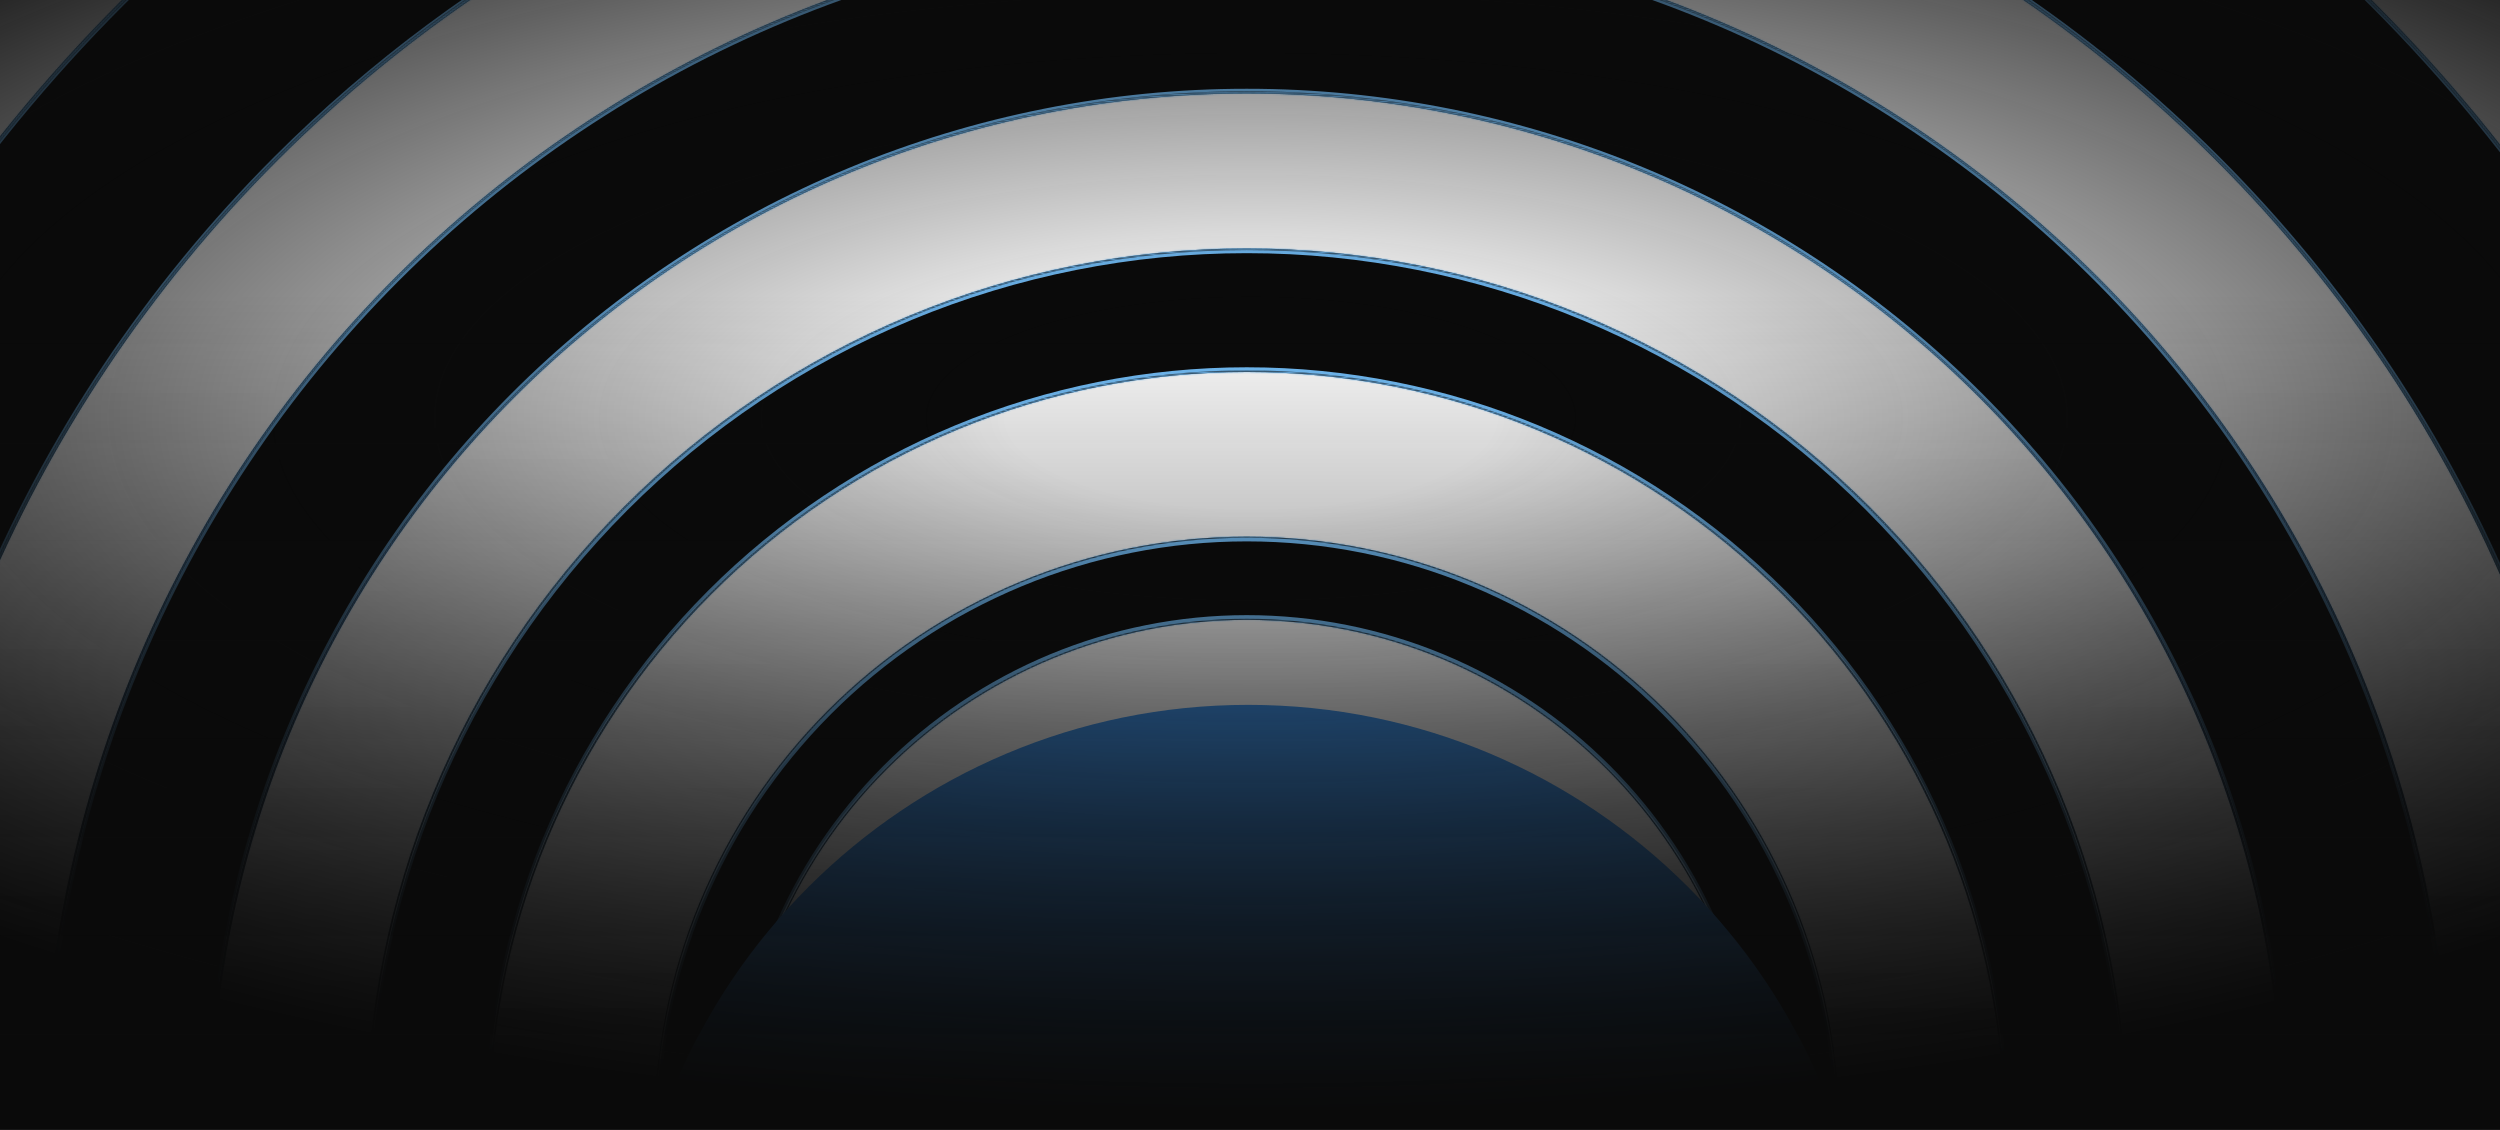<svg width="1440" height="651" viewBox="0 0 1440 651" fill="none" xmlns="http://www.w3.org/2000/svg">
<g clip-path="url(#clip0_1_579)">
<g clip-path="url(#clip1_1_579)">
<mask id="mask0_1_579" style="mask-type:luminance" maskUnits="userSpaceOnUse" x="-255" y="-77" width="1950" height="729">
<path d="M-254.038 -76.755H1694.04V651.396H-254.038V-76.755Z" fill="white"/>
</mask>
<g mask="url(#mask0_1_579)">
<path d="M-198.459 649.182C-198.281 529.243 -174.576 410.504 -128.687 299.691C-82.627 188.462 -15.111 87.394 70.006 2.255C155.115 -82.876 256.161 -150.409 367.371 -196.487C478.576 -242.56 597.768 -266.275 718.139 -266.275C838.51 -266.275 957.702 -242.56 1068.91 -196.487C1180.12 -150.409 1281.16 -82.876 1366.27 2.255C1451.39 87.393 1518.9 188.462 1564.96 299.691C1610.85 410.504 1634.56 529.243 1634.74 649.182H1508.94C1508.58 439.881 1425.29 239.251 1277.32 91.228C1203.89 17.78 1116.71 -40.484 1020.76 -80.238C876.264 -140.108 717.253 -155.773 563.847 -125.251C410.442 -94.73 269.536 -19.393 158.957 91.228C85.522 164.681 27.271 251.878 -12.468 347.841C-52.035 443.389 -72.486 545.766 -72.663 649.182H-198.459Z" fill="#0A0A0A" stroke="url(#paint0_linear_1_579)" stroke-width="2.717"/>
<path d="M25.683 650.038C25.859 559.433 43.766 469.739 78.393 386.012C113.179 301.896 164.184 225.449 228.498 161.033C292.778 96.652 369.116 45.571 453.149 10.708C537.149 -24.141 627.197 -42.079 718.139 -42.081C809.073 -42.081 899.117 -24.143 983.129 10.71C1067.16 45.572 1143.5 96.653 1207.78 161.033C1272.09 225.45 1323.1 301.897 1357.88 386.015C1392.51 469.74 1410.42 559.434 1410.59 650.038H1316.18C1316 571.851 1300.54 494.454 1270.66 422.203C1240.61 349.555 1196.56 283.533 1141.02 227.9C1085.5 172.296 1019.57 128.179 946.998 98.07C874.451 67.974 796.68 52.483 718.139 52.483C639.597 52.483 561.826 67.974 489.279 98.07C416.705 128.18 350.775 172.297 295.259 227.9C239.715 283.533 195.664 349.555 165.621 422.203C135.74 494.454 120.276 571.851 120.101 650.038H25.683Z" fill="#0A0A0A" stroke="url(#paint1_linear_1_579)" stroke-width="2.717"/>
<path d="M212.182 650.038C212.358 583.931 225.44 518.494 250.696 457.401C276.11 395.915 313.378 340.033 360.375 292.939C407.338 245.881 463.115 208.54 524.518 183.051C585.892 157.578 651.689 144.466 718.139 144.465C784.58 144.465 850.374 157.577 911.759 183.051C973.162 208.54 1028.94 245.881 1075.9 292.939C1122.9 340.033 1160.16 395.915 1185.58 457.401C1210.83 518.494 1223.92 583.931 1224.09 650.038H1155.78C1155.61 592.919 1144.29 536.382 1122.47 483.595C1100.49 430.411 1068.25 382.074 1027.6 341.34C986.981 300.633 938.733 268.333 885.619 246.286C832.531 224.252 775.616 212.91 718.137 212.91C660.658 212.91 603.744 224.252 550.656 246.286C497.542 268.333 449.294 300.634 408.672 341.34C368.021 382.074 335.786 430.412 313.803 483.595C291.981 536.382 280.666 592.919 280.49 650.038H212.182Z" fill="#0A0A0A" stroke="url(#paint2_linear_1_579)" stroke-width="2.717"/>
<path d="M378.152 650.038C378.329 605.726 387.118 561.872 404.031 520.929C421.105 479.583 446.148 442.001 477.732 410.324C509.284 378.679 546.765 353.567 588.031 336.422C629.269 319.293 673.484 310.475 718.138 310.475C762.792 310.475 807.006 319.293 848.244 336.422C889.512 353.566 926.993 378.679 958.546 410.324C990.129 442.002 1015.17 479.584 1032.25 520.929C1049.16 561.881 1057.95 605.731 1058.12 650.038H1013.05C1012.88 611.666 1005.25 573.694 990.606 538.229C975.795 502.365 954.073 469.767 926.678 442.289C899.308 414.841 866.796 393.057 831 378.185C795.228 363.327 756.874 355.678 718.139 355.678C679.404 355.678 641.05 363.327 605.278 378.185C569.482 393.056 536.969 414.839 509.6 442.289C482.204 469.767 460.481 502.365 445.669 538.229C431.022 573.694 423.399 611.667 423.224 650.038H378.152Z" fill="#0A0A0A" stroke="url(#paint3_linear_1_579)" stroke-width="2.717"/>
<path d="M501.348 650.038C501.521 621.912 507.123 594.085 517.845 568.083C528.729 541.687 544.697 517.689 564.841 497.455C584.955 477.253 608.856 461.216 635.175 450.264C661.467 439.326 689.662 433.695 718.138 433.693C746.614 433.695 774.807 439.326 801.099 450.264C827.418 461.216 851.319 477.253 871.433 497.455C891.577 517.689 907.545 541.687 918.429 568.083C929.153 594.084 934.756 621.912 934.929 650.038H907.104C906.931 625.583 902.048 601.39 892.723 578.782C883.237 555.776 869.319 534.86 851.762 517.224C834.231 499.614 813.398 485.635 790.456 476.089C767.537 466.556 742.96 461.647 718.138 461.645C693.316 461.647 668.739 466.555 645.82 476.089C622.878 485.635 602.044 499.614 584.512 517.224C566.954 534.86 553.037 555.776 543.55 578.782C534.226 601.39 529.345 625.583 529.172 650.038H501.348Z" fill="#0A0A0A" stroke="url(#paint4_linear_1_579)" stroke-width="2.717"/>
<path fill-rule="evenodd" clip-rule="evenodd" d="M-128.365 299.824C-174.191 410.485 -197.885 529.055 -198.109 648.829H-73.014C-72.791 545.486 -52.332 443.188 -12.792 347.708C26.964 251.702 85.239 164.465 158.706 90.978C232.168 17.498 319.385 -40.792 415.377 -80.564C511.362 -120.332 614.241 -140.801 718.138 -140.801C822.035 -140.801 924.914 -120.332 1020.9 -80.564C1116.89 -40.793 1204.11 17.497 1277.57 90.978C1425.52 238.98 1508.84 439.556 1509.29 648.829H1634.38C1634.16 529.055 1610.46 410.485 1564.64 299.824C1518.6 188.639 1451.11 87.61 1366.02 2.505C1280.94 -82.594 1179.94 -150.101 1068.77 -196.16C957.609 -242.217 838.463 -265.922 718.138 -265.922C597.813 -265.922 478.668 -242.217 367.506 -196.16C256.338 -150.102 155.331 -82.595 70.255 2.505C-14.83 87.61 -82.321 188.639 -128.365 299.824ZM1636.09 648.829C1635.87 528.83 1612.13 410.038 1566.22 299.17C1520.09 187.776 1452.48 86.558 1367.23 1.293C1282 -83.963 1180.8 -151.596 1069.42 -197.742C958.056 -243.883 838.687 -267.632 718.138 -267.632C597.589 -267.632 478.221 -243.883 366.851 -197.742C255.475 -151.597 154.279 -83.964 69.043 1.293C-16.199 86.558 -83.814 187.776 -129.943 299.17C-176.075 410.57 -199.819 529.965 -199.818 650.54H-71.305C-71.305 546.844 -50.887 444.164 -11.214 348.363C28.458 252.563 86.609 165.515 159.921 92.187C233.224 18.866 320.251 -39.297 416.034 -78.983C511.811 -118.665 614.468 -139.089 718.141 -139.089C821.813 -139.089 924.47 -118.665 1020.25 -78.983C1116.03 -39.297 1203.06 18.866 1276.36 92.187C1424.41 240.29 1507.58 441.128 1507.58 650.54H1636.1L1636.09 648.829Z" fill="#0A0A0A"/>
<mask id="mask1_1_579" style="mask-type:luminance" maskUnits="userSpaceOnUse" x="-200" y="-268" width="1837" height="919">
<path fill-rule="evenodd" clip-rule="evenodd" d="M-128.365 299.824C-174.191 410.485 -197.885 529.055 -198.109 648.829H-73.014C-72.791 545.486 -52.332 443.188 -12.792 347.708C26.964 251.702 85.239 164.465 158.706 90.978C232.168 17.498 319.385 -40.792 415.377 -80.564C511.362 -120.332 614.241 -140.801 718.138 -140.801C822.035 -140.801 924.914 -120.332 1020.9 -80.564C1116.89 -40.793 1204.11 17.497 1277.57 90.978C1425.52 238.98 1508.84 439.556 1509.29 648.829H1634.38C1634.16 529.055 1610.46 410.485 1564.64 299.824C1518.6 188.639 1451.11 87.61 1366.02 2.505C1280.94 -82.594 1179.94 -150.101 1068.77 -196.16C957.609 -242.217 838.463 -265.922 718.138 -265.922C597.813 -265.922 478.668 -242.217 367.506 -196.16C256.338 -150.102 155.331 -82.595 70.255 2.505C-14.83 87.61 -82.321 188.639 -128.365 299.824ZM1636.09 648.829C1635.87 528.83 1612.13 410.038 1566.22 299.17C1520.09 187.776 1452.48 86.558 1367.23 1.293C1282 -83.963 1180.8 -151.596 1069.42 -197.742C958.056 -243.883 838.687 -267.632 718.138 -267.632C597.589 -267.632 478.221 -243.883 366.851 -197.742C255.475 -151.597 154.279 -83.964 69.043 1.293C-16.199 86.558 -83.814 187.776 -129.943 299.17C-176.075 410.57 -199.819 529.965 -199.818 650.54H-71.305C-71.305 546.844 -50.887 444.164 -11.214 348.363C28.458 252.563 86.609 165.515 159.921 92.187C233.224 18.866 320.251 -39.297 416.034 -78.983C511.811 -118.665 614.468 -139.089 718.141 -139.089C821.813 -139.089 924.47 -118.665 1020.25 -78.983C1116.03 -39.297 1203.06 18.866 1276.36 92.187C1424.41 240.29 1507.58 441.128 1507.58 650.54H1636.1L1636.09 648.829Z" fill="white"/>
</mask>
<g mask="url(#mask1_1_579)">
<path d="M-198.107 648.829L-200.824 648.823L-200.829 651.546H-198.107V648.829ZM-73.017 648.829V651.546H-70.303L-70.297 648.834L-73.017 648.829ZM1509.29 648.829L1506.57 648.834L1506.58 651.546H1509.29V648.829ZM1634.38 648.829V651.546H1637.11L1637.1 648.823L1634.38 648.829ZM-199.819 650.541H-202.535V653.258H-199.819V650.541ZM-71.305 650.541V653.258H-68.588V650.541H-71.305ZM1507.58 650.541H1504.86V653.258H1507.58V650.541ZM1636.09 650.541V653.258H1638.81V650.541H1636.09ZM-195.39 648.834C-195.167 529.416 -171.544 411.198 -125.854 300.865L-130.875 298.787C-176.836 409.775 -200.6 528.695 -200.824 648.823L-195.39 648.834ZM-73.017 646.112H-198.107V651.546H-73.017V646.112ZM-15.303 346.668C-54.978 442.476 -75.507 545.126 -75.731 648.823L-70.297 648.834C-70.075 545.846 -49.686 443.898 -10.282 348.746L-15.303 346.668ZM156.785 89.057C83.066 162.796 24.59 250.332 -15.303 346.668L-10.282 348.746C29.339 253.07 87.414 166.133 160.63 92.899L156.785 89.057ZM414.336 -83.074C318.015 -43.166 230.499 15.324 156.785 89.057L160.63 92.899C233.839 19.67 320.756 -38.42 416.417 -78.053L414.336 -83.074ZM718.138 -143.516C613.884 -143.517 510.651 -122.978 414.336 -83.074L416.417 -78.053C512.072 -117.684 614.598 -138.082 718.138 -138.082V-143.516ZM1021.94 -83.074C925.625 -122.978 822.392 -143.517 718.138 -143.516V-138.082C821.677 -138.082 924.202 -117.686 1019.86 -78.053L1021.94 -83.074ZM1279.49 89.057C1205.78 15.325 1118.26 -43.166 1021.94 -83.074L1019.86 -78.053C1115.52 -38.42 1202.44 19.67 1275.65 92.899L1279.49 89.057ZM1451.58 346.668C1411.69 250.332 1353.21 162.797 1279.49 89.057L1275.65 92.899C1348.86 166.133 1406.94 253.07 1446.56 348.746L1451.58 346.668ZM1512.01 648.823C1511.78 545.126 1491.25 442.476 1451.58 346.668L1446.56 348.746C1485.96 443.898 1506.35 545.846 1506.57 648.834L1512.01 648.823ZM1634.38 646.112H1509.29V651.546H1634.38V646.112ZM1562.13 300.865C1607.82 411.198 1631.44 529.416 1631.67 648.834L1637.1 648.823C1636.87 528.695 1613.11 409.775 1567.15 298.787L1562.13 300.865ZM1364.1 4.423C1448.93 89.278 1516.22 190.008 1562.13 300.865L1567.15 298.787C1520.97 187.27 1453.28 85.941 1367.94 0.584L1364.1 4.423ZM1067.73 -193.647C1178.57 -147.725 1279.28 -80.418 1364.1 4.429L1367.94 0.584C1282.61 -84.766 1181.31 -152.473 1069.81 -198.668L1067.73 -193.647ZM718.138 -263.205C838.106 -263.204 956.898 -239.567 1067.73 -193.647L1069.81 -198.668C958.319 -244.861 838.82 -268.636 718.138 -268.636V-263.205ZM368.547 -193.65C479.378 -239.569 598.171 -263.204 718.138 -263.205V-268.636C597.458 -268.636 477.96 -244.862 366.466 -198.668L368.547 -193.65ZM72.176 4.423C157 -80.423 257.708 -147.727 368.547 -193.65L366.466 -198.671C254.968 -152.475 153.661 -84.769 68.331 0.582L72.176 4.423ZM-125.854 300.862C-79.948 190.005 -12.657 89.277 72.176 4.423L68.331 0.579C-17.006 85.939 -84.696 187.269 -130.875 298.787L-125.854 300.865V300.862ZM1563.71 300.208C1609.48 410.748 1633.15 529.188 1633.38 648.832L1638.81 648.821C1638.59 528.467 1614.78 409.325 1568.73 298.129L1563.71 300.208ZM1365.31 3.217C1450.3 88.228 1517.72 189.146 1563.71 300.21L1568.73 298.132C1522.47 186.408 1454.65 84.89 1369.15 -0.627L1365.31 3.217ZM1068.38 -195.231C1179.43 -149.222 1280.33 -81.789 1365.31 3.217L1369.15 -0.627C1283.67 -86.137 1182.17 -153.97 1070.47 -200.252L1068.38 -195.231ZM718.138 -264.916C838.329 -264.916 957.344 -241.238 1068.38 -195.231L1070.47 -200.252C958.766 -246.531 839.044 -270.35 718.138 -270.35V-264.916ZM367.892 -195.231C478.931 -241.237 597.946 -264.916 718.138 -264.916V-270.35C597.232 -270.35 477.511 -246.531 365.811 -200.252L367.892 -195.231ZM70.964 3.214C155.948 -81.791 256.845 -149.222 367.892 -195.231L365.811 -200.252C254.105 -153.969 152.61 -86.135 67.122 -0.625L70.964 3.214ZM-127.435 300.21C-81.442 189.147 -14.026 88.226 70.964 3.214L67.122 -0.627C-18.373 84.89 -86.189 186.408 -132.454 298.132L-127.435 300.21ZM-197.099 648.834C-196.877 529.191 -173.21 410.751 -127.435 300.21L-132.454 298.132C-178.502 409.328 -202.311 528.47 -202.535 648.823L-197.102 648.834H-197.099ZM-197.102 650.541V648.834L-202.535 648.823V650.541H-197.102ZM-13.724 347.323C-53.534 443.457 -74.023 546.49 -74.022 650.541H-68.588C-68.588 547.2 -48.238 444.873 -8.703 349.401L-13.724 347.323ZM157.994 90.269C84.434 163.849 26.084 251.196 -13.724 347.323L-8.703 349.401C30.832 253.932 88.782 167.184 161.839 94.108L157.994 90.269ZM414.991 -81.496C318.878 -41.674 231.55 16.69 157.994 90.264L161.839 94.106C234.89 21.038 321.618 -36.925 417.072 -76.472L414.991 -81.496ZM718.138 -141.807C614.109 -141.807 511.098 -121.314 414.991 -81.496L417.072 -76.472C512.52 -116.017 614.823 -136.371 718.138 -136.371V-141.804V-141.807ZM1021.29 -81.493C925.178 -121.311 822.167 -141.805 718.138 -141.804V-136.371C821.451 -136.371 923.754 -116.02 1019.2 -76.472L1021.29 -81.493ZM1278.28 90.266C1204.72 16.693 1117.4 -41.672 1021.29 -81.493L1019.2 -76.472C1114.66 -36.924 1201.39 21.04 1274.44 94.108L1278.28 90.266ZM1450 347.323C1410.19 251.195 1351.84 163.845 1278.28 90.266L1274.44 94.108C1347.49 167.184 1405.44 253.932 1444.98 349.401L1450 347.323ZM1510.3 650.541C1510.3 546.488 1489.81 443.455 1450 347.323L1444.98 349.401C1484.52 444.877 1504.86 547.203 1504.86 650.541H1510.3ZM1633.38 648.834V650.541H1638.81V648.823L1633.38 648.834ZM-71.305 647.824H-199.819V653.258H-71.305V647.824ZM1636.09 647.824H1507.58V653.258H1636.09V647.824Z" fill="url(#paint5_linear_1_579)"/>
</g>
<path fill-rule="evenodd" clip-rule="evenodd" d="M78.333 385.991C43.694 469.743 25.785 559.467 25.618 650.1H120.167C120.334 571.9 135.797 494.488 165.684 422.224C195.724 349.585 239.77 283.57 295.309 227.944C350.817 172.346 416.738 128.234 489.304 98.126C561.843 68.034 639.605 52.544 718.139 52.544C796.665 52.544 874.425 68.033 946.974 98.129C1019.54 128.235 1085.46 172.347 1140.97 227.944C1196.51 283.571 1240.56 349.586 1270.6 422.224C1300.48 494.488 1315.94 571.9 1316.11 650.1H1410.66C1410.49 559.467 1392.58 469.743 1357.94 385.991C1323.16 301.865 1272.15 225.411 1207.83 160.989C1143.54 96.603 1067.2 45.516 983.156 10.65C899.147 -24.2 809.09 -42.139 718.139 -42.14C627.188 -42.139 537.131 -24.2 453.122 10.65C369.082 45.517 292.738 96.603 228.452 160.989C164.131 225.411 113.122 301.865 78.333 385.991ZM1411.95 650.1C1411.79 559.297 1393.84 469.404 1359.14 385.493C1324.28 301.212 1273.18 224.616 1208.74 160.074C1144.33 95.566 1067.85 44.384 983.65 9.452C899.485 -25.463 809.259 -43.436 718.139 -43.436C627.018 -43.436 536.793 -25.463 452.627 9.452C368.431 44.384 291.944 95.566 227.539 160.074C163.098 224.615 111.993 301.212 77.138 385.493C42.435 469.404 24.493 559.297 24.325 650.1V651.396H121.457C121.457 572.924 136.892 495.219 166.877 422.721C196.852 350.239 240.803 284.366 296.222 228.859C351.611 173.383 417.389 129.366 489.798 99.325C562.181 69.297 639.775 53.84 718.139 53.84C796.496 53.84 874.085 69.294 946.479 99.325C1018.89 129.366 1084.67 173.383 1140.06 228.859C1195.48 284.366 1239.43 350.239 1269.4 422.721C1299.39 495.231 1314.82 572.93 1314.82 651.396H1411.95V650.1Z" fill="#0A0A0A"/>
<mask id="mask2_1_579" style="mask-type:luminance" maskUnits="userSpaceOnUse" x="24" y="-44" width="1388" height="696">
<path fill-rule="evenodd" clip-rule="evenodd" d="M78.333 385.991C43.694 469.743 25.785 559.467 25.618 650.1H120.167C120.334 571.9 135.797 494.488 165.684 422.224C195.724 349.585 239.77 283.57 295.309 227.944C350.817 172.346 416.738 128.234 489.304 98.126C561.843 68.034 639.605 52.544 718.139 52.544C796.665 52.544 874.425 68.033 946.974 98.129C1019.54 128.235 1085.46 172.347 1140.97 227.944C1196.51 283.571 1240.56 349.586 1270.6 422.224C1300.48 494.488 1315.94 571.9 1316.11 650.1H1410.66C1410.49 559.467 1392.58 469.743 1357.94 385.991C1323.16 301.865 1272.15 225.411 1207.83 160.989C1143.54 96.603 1067.2 45.516 983.156 10.65C899.147 -24.2 809.09 -42.139 718.139 -42.14C627.188 -42.139 537.131 -24.2 453.122 10.65C369.082 45.517 292.738 96.603 228.452 160.989C164.131 225.411 113.122 301.865 78.333 385.991ZM1411.95 650.1C1411.79 559.297 1393.84 469.404 1359.14 385.493C1324.28 301.212 1273.18 224.616 1208.74 160.074C1144.33 95.566 1067.85 44.384 983.65 9.452C899.485 -25.463 809.259 -43.436 718.139 -43.436C627.018 -43.436 536.793 -25.463 452.627 9.452C368.431 44.384 291.944 95.566 227.539 160.074C163.098 224.615 111.993 301.212 77.138 385.493C42.435 469.404 24.493 559.297 24.325 650.1V651.396H121.457C121.457 572.924 136.892 495.219 166.877 422.721C196.852 350.239 240.803 284.366 296.222 228.859C351.611 173.383 417.389 129.366 489.798 99.325C562.181 69.297 639.775 53.84 718.139 53.84C796.496 53.84 874.085 69.294 946.479 99.325C1018.89 129.366 1084.67 173.383 1140.06 228.859C1195.48 284.366 1239.43 350.239 1269.4 422.721C1299.39 495.231 1314.82 572.93 1314.82 651.396H1411.95V650.1Z" fill="white"/>
</mask>
<g mask="url(#mask2_1_579)">
<path d="M25.618 650.1L22.901 650.095L22.896 652.817H25.618V650.1ZM120.167 650.1V652.817H122.878L122.884 650.106L120.167 650.1ZM1316.11 650.1L1313.39 650.106L1313.4 652.817H1316.11V650.1ZM1410.66 650.1V652.817H1413.38L1413.38 650.095L1410.66 650.1ZM24.325 651.399H21.608V654.116H24.325V651.399ZM121.457 651.399V654.116H124.174V651.399H121.457ZM1314.82 651.396H1312.1V654.113H1314.82V651.396ZM1411.95 651.396V654.113H1414.67V651.396H1411.95ZM28.335 650.106C28.502 559.827 46.34 470.454 80.844 387.028L75.823 384.953C41.048 469.033 23.07 559.107 22.901 650.095L28.335 650.106ZM120.167 647.383H25.618V652.817H120.167V647.383ZM163.174 421.186C133.15 493.777 117.617 571.54 117.45 650.095L122.884 650.106C123.051 572.26 138.444 495.199 168.195 423.262L163.174 421.186ZM293.385 226.023C237.593 281.901 193.348 348.217 163.174 421.186L168.195 423.262C198.098 350.953 241.944 285.237 297.229 229.862L293.385 226.023ZM488.263 95.619C415.367 125.862 349.146 170.174 293.385 226.023L297.229 229.862C352.487 174.519 418.108 130.607 490.344 100.637L488.263 95.619ZM718.139 49.827C639.248 49.828 561.132 65.389 488.263 95.619L490.344 100.637C562.554 70.681 639.962 55.261 718.139 55.261V49.827ZM948.014 95.619C875.145 65.389 797.03 49.828 718.139 49.827V55.261C796.309 55.261 873.713 70.68 945.933 100.637L948.014 95.619ZM1142.89 226.023C1087.13 170.174 1020.91 125.862 948.014 95.619L945.933 100.637C1018.17 130.607 1083.79 174.518 1139.05 229.862L1142.89 226.023ZM1273.11 421.186C1242.93 348.217 1198.68 281.902 1142.89 226.023L1139.05 229.862C1194.33 285.237 1238.18 350.954 1268.08 423.265L1273.11 421.186ZM1318.83 650.095C1318.66 571.541 1303.13 493.778 1273.11 421.186L1268.08 423.265C1297.83 495.2 1313.23 572.261 1313.39 650.106L1318.83 650.095ZM1410.66 647.383H1316.11V652.817H1410.66V647.383ZM1355.43 387.028C1389.94 470.454 1407.78 559.827 1407.94 650.106L1413.38 650.095C1413.21 559.107 1395.23 469.033 1360.46 384.953L1355.43 387.028ZM1205.9 162.91C1269.97 227.079 1320.78 303.233 1355.43 387.028L1360.46 384.953C1325.53 300.499 1274.32 223.746 1209.75 159.071L1205.9 162.91ZM982.115 13.158C1065.83 47.888 1141.87 98.775 1205.9 162.91L1209.75 159.071C1145.21 94.431 1068.57 43.144 984.197 8.14L982.115 13.158ZM718.139 -39.426C808.726 -39.426 898.424 -21.554 982.115 13.161L984.197 8.14C899.858 -26.848 809.447 -44.856 718.139 -44.857V-39.426ZM454.162 13.161C537.841 -21.553 627.545 -39.425 718.139 -39.426V-44.857C626.831 -44.856 536.42 -26.845 452.081 8.143L454.162 13.161ZM230.375 162.91C294.408 98.775 370.453 47.888 454.162 13.158L452.081 8.143C367.712 43.145 291.068 94.429 226.531 159.068L230.375 162.91ZM80.844 387.028C115.497 303.233 166.307 227.079 230.375 162.91L226.531 159.068C161.957 223.742 110.748 300.498 75.823 384.953L80.844 387.028ZM1356.63 386.534C1391.2 470.116 1409.07 559.657 1409.24 650.106L1414.67 650.095C1414.5 558.937 1396.49 468.693 1361.65 384.456L1356.63 386.534ZM1206.82 161.994C1271.01 226.284 1321.91 302.581 1356.63 386.534L1361.65 384.456C1326.66 299.844 1275.36 222.949 1210.66 158.155L1206.82 161.994ZM982.61 11.963C1066.48 46.758 1142.66 97.74 1206.82 161.994L1210.66 158.155C1146 93.395 1069.22 42.015 984.691 6.947L982.61 11.963ZM718.139 -40.719C808.894 -40.719 898.761 -22.82 982.61 11.963L984.691 6.947C900.196 -28.107 809.617 -46.154 718.139 -46.156V-40.719ZM453.668 11.966C537.503 -22.813 627.375 -40.718 718.139 -40.719V-46.156C626.669 -46.156 536.093 -28.113 451.587 6.945L453.668 11.966ZM229.46 161.997C293.614 97.743 369.801 46.761 453.668 11.966L451.587 6.945C367.06 42.013 290.273 93.396 225.615 158.155L229.46 161.997ZM79.648 386.534C114.366 302.581 165.271 226.287 229.46 161.997L225.615 158.155C160.923 222.949 109.618 299.847 74.627 384.458L79.648 386.534ZM27.042 650.106C27.209 559.657 45.08 470.116 79.648 386.534L74.627 384.458C39.789 468.697 21.778 558.937 21.608 650.095L27.042 650.106ZM27.042 651.396V650.106L21.608 650.095V651.396H27.042ZM164.366 421.681C134.243 494.52 118.74 572.573 118.74 651.396H124.174C124.173 573.287 139.536 495.94 169.387 423.759L164.366 421.681ZM294.301 226.939C238.63 282.697 194.479 348.869 164.366 421.681L169.387 423.759C199.227 351.606 242.978 286.035 298.145 230.78L294.301 226.939ZM488.758 96.817C416.019 126.994 349.941 171.21 294.301 226.939L298.145 230.78C353.282 175.557 418.762 131.739 490.842 101.835L488.758 96.817ZM718.139 51.125C639.418 51.126 561.47 66.653 488.758 96.817L490.842 101.835C562.893 71.944 640.133 56.558 718.139 56.557V51.125ZM947.52 96.814C874.807 66.65 796.86 51.126 718.139 51.125V56.557C796.138 56.557 873.376 71.943 945.439 101.838L947.52 96.814ZM1141.98 226.941C1086.34 171.214 1020.26 126.992 947.52 96.814L945.439 101.838C1017.52 131.742 1083 175.556 1138.13 230.78L1141.98 226.941ZM1271.91 421.684C1241.8 348.872 1197.65 282.701 1141.98 226.941L1138.13 230.78C1193.3 286.034 1237.05 351.607 1266.89 423.759L1271.91 421.684ZM1317.54 651.396C1317.54 572.568 1302.03 494.51 1271.91 421.684L1266.89 423.759C1296.74 495.94 1312.1 573.287 1312.1 651.396H1317.54ZM1409.24 650.106V651.396H1414.67V650.095L1409.24 650.106ZM121.457 648.679H24.325V654.113H121.457V648.679ZM1411.95 648.679H1314.82V654.113H1411.95V648.679Z" fill="url(#paint6_linear_1_579)"/>
</g>
<path fill-rule="evenodd" clip-rule="evenodd" d="M250.313 457.243C224.987 518.515 211.893 584.149 211.77 650.448H280.903C281.025 593.244 292.33 536.616 314.184 483.75C336.148 430.617 368.353 382.325 408.965 341.628C449.55 300.96 497.752 268.692 550.816 246.667C603.854 224.652 660.714 213.32 718.139 213.318C775.564 213.32 832.424 224.653 885.461 246.667C938.525 268.692 986.726 300.96 1027.31 341.628C1067.92 382.324 1100.13 430.616 1122.09 483.75C1143.94 536.616 1155.25 593.244 1155.37 650.448H1224.51C1224.38 584.149 1211.29 518.514 1185.96 457.243C1160.53 395.709 1123.23 339.782 1076.2 292.651C1029.19 245.554 973.371 208.182 911.917 182.673C850.493 157.179 784.643 144.056 718.139 144.054C651.641 144.054 585.795 157.177 524.358 182.673C462.905 208.182 407.082 245.554 360.081 292.651C313.048 339.783 275.75 395.709 250.313 457.243ZM1225.45 650.448C1225.33 584.025 1212.21 518.267 1186.84 456.882C1161.35 395.232 1123.99 339.2 1076.86 291.98C1029.78 244.794 973.847 207.353 912.278 181.796C850.74 156.255 784.767 143.107 718.139 143.106C651.51 143.107 585.536 156.255 523.997 181.796C462.428 207.352 406.501 244.794 359.413 291.98C312.291 339.199 274.923 395.232 249.441 456.882C224.066 518.268 210.947 584.025 210.824 650.448V651.396H281.849C281.847 593.998 293.131 537.159 315.058 484.114C336.974 431.095 369.109 382.908 409.634 342.299C450.13 301.718 498.228 269.519 551.178 247.541C604.101 225.575 660.838 214.267 718.139 214.267C775.44 214.267 832.177 225.575 885.1 247.541C938.049 269.519 986.146 301.719 1026.64 342.299C1067.17 382.907 1099.3 431.095 1121.22 484.114C1143.15 537.16 1154.43 593.998 1154.43 651.396H1225.45L1225.45 650.448Z" fill="#0A0A0A"/>
<mask id="mask3_1_579" style="mask-type:luminance" maskUnits="userSpaceOnUse" x="210" y="143" width="1016" height="509">
<path fill-rule="evenodd" clip-rule="evenodd" d="M250.313 457.243C224.987 518.515 211.893 584.149 211.77 650.448H280.903C281.025 593.244 292.33 536.616 314.184 483.75C336.148 430.617 368.353 382.325 408.965 341.628C449.55 300.96 497.752 268.692 550.816 246.667C603.854 224.652 660.714 213.32 718.139 213.318C775.564 213.32 832.424 224.653 885.461 246.667C938.525 268.692 986.726 300.96 1027.31 341.628C1067.92 382.324 1100.13 430.616 1122.09 483.75C1143.94 536.616 1155.25 593.244 1155.37 650.448H1224.51C1224.38 584.149 1211.29 518.514 1185.96 457.243C1160.53 395.709 1123.23 339.782 1076.2 292.651C1029.19 245.554 973.371 208.182 911.917 182.673C850.493 157.179 784.643 144.056 718.139 144.054C651.641 144.054 585.795 157.177 524.358 182.673C462.905 208.182 407.082 245.554 360.081 292.651C313.048 339.783 275.75 395.709 250.313 457.243ZM1225.45 650.448C1225.33 584.025 1212.21 518.267 1186.84 456.882C1161.35 395.232 1123.99 339.2 1076.86 291.98C1029.78 244.794 973.847 207.353 912.278 181.796C850.74 156.255 784.767 143.107 718.139 143.106C651.51 143.107 585.536 156.255 523.997 181.796C462.428 207.352 406.501 244.794 359.413 291.98C312.291 339.199 274.923 395.232 249.441 456.882C224.066 518.268 210.947 584.025 210.824 650.448V651.396H281.849C281.847 593.998 293.131 537.159 315.058 484.114C336.974 431.095 369.109 382.908 409.634 342.299C450.13 301.718 498.228 269.519 551.178 247.541C604.101 225.575 660.838 214.267 718.139 214.267C775.44 214.267 832.177 225.575 885.1 247.541C938.049 269.519 986.146 301.719 1026.64 342.299C1067.17 382.907 1099.3 431.095 1121.22 484.114C1143.15 537.16 1154.43 593.998 1154.43 651.396H1225.45L1225.45 650.448Z" fill="white"/>
</mask>
<g mask="url(#mask3_1_579)">
<path d="M211.77 650.448L209.053 650.443L209.047 653.165H211.77V650.448ZM280.903 650.448V653.165H283.615L283.62 650.454L280.903 650.448ZM1155.37 650.448L1152.66 650.454L1152.66 653.165H1155.37V650.448ZM1224.51 650.448V653.165H1227.23L1227.22 650.443L1224.51 650.448ZM210.824 651.394H208.107V654.111H210.824V651.394ZM281.849 651.394V654.111H284.566V651.394H281.849ZM1154.43 651.396H1151.71V654.113H1154.43V651.396ZM1225.45 651.396V654.113H1228.17V651.396H1225.45ZM214.487 650.454C214.608 584.508 227.632 519.224 252.826 458.281L247.802 456.206C222.34 517.804 209.177 583.789 209.053 650.443L214.487 650.454ZM280.903 647.731H211.77V653.165H280.903V647.731ZM311.673 482.712C289.685 535.905 278.309 592.884 278.186 650.443L283.62 650.454C283.741 593.604 294.976 537.326 316.694 484.788L311.673 482.712ZM407.042 339.71C366.178 380.659 333.773 429.25 311.673 482.712L316.694 484.788C338.521 431.984 370.528 383.992 410.889 343.549L407.042 339.71ZM549.773 244.156C496.379 266.319 447.878 298.789 407.042 339.71L410.889 343.549C451.22 303.133 499.123 271.063 551.857 249.174L549.773 244.156ZM718.139 210.601C660.356 210.603 603.142 222.006 549.773 244.156L551.857 249.174C604.565 227.298 661.071 216.037 718.139 216.035V210.601ZM886.502 244.156C833.134 222.006 775.921 210.603 718.139 210.601V216.035C775.198 216.035 831.7 227.297 884.421 249.174L886.502 244.156ZM1029.23 339.71C988.397 298.789 939.896 266.319 886.502 244.156L884.421 249.174C937.154 271.065 985.056 303.134 1025.39 343.549L1029.23 339.71ZM1124.6 482.712C1102.5 429.249 1070.1 380.657 1029.23 339.71L1025.39 343.549C1065.75 383.992 1097.75 431.984 1119.58 484.788L1124.6 482.712ZM1158.09 650.443C1157.97 592.884 1146.59 535.905 1124.6 482.712L1119.58 484.788C1141.3 537.327 1152.53 593.604 1152.66 650.454L1158.09 650.443ZM1224.51 647.731H1155.37V653.165H1224.51V647.731ZM1183.45 458.281C1208.64 519.225 1221.67 584.509 1221.79 650.454L1227.22 650.443C1227.1 583.789 1213.94 517.803 1188.47 456.206L1183.45 458.281ZM1074.27 294.57C1121.05 341.449 1158.15 397.076 1183.45 458.281L1188.47 456.206C1162.9 394.341 1125.4 338.114 1078.12 290.731L1074.27 294.57ZM910.876 185.184C972 210.555 1027.52 247.726 1074.27 294.57L1078.12 290.731C1030.86 243.38 974.743 205.808 912.96 180.163L910.876 185.184ZM718.139 146.771C784.278 146.771 849.771 159.826 910.876 185.184L912.96 180.163C851.206 154.533 785.001 141.339 718.139 141.337V146.771ZM525.402 185.181C586.495 159.825 651.992 146.772 718.139 146.771V141.337C651.277 141.338 585.072 154.532 523.318 180.163L525.402 185.181ZM362.005 294.57C408.753 247.724 464.277 210.551 525.402 185.181L523.318 180.163C461.534 205.808 405.411 243.38 358.158 290.731L362.005 294.57ZM252.826 458.281C278.125 397.076 315.223 341.448 362.005 294.57L358.158 290.731C310.873 338.115 273.375 394.342 247.802 456.206L252.826 458.281ZM1184.32 457.92C1209.57 518.977 1222.61 584.384 1222.73 650.454L1228.17 650.443C1228.05 583.665 1214.86 517.557 1189.35 455.844L1184.32 457.92ZM1074.94 293.899C1121.81 340.866 1158.98 396.599 1184.32 457.92L1189.35 455.844C1163.73 393.865 1126.16 337.533 1078.79 290.062L1074.94 293.899ZM911.237 184.306C972.476 209.726 1028.1 246.966 1074.94 293.899L1078.79 290.062C1031.45 242.624 975.22 204.982 913.321 179.288L911.237 184.306ZM718.139 145.823C784.403 145.823 850.018 158.9 911.237 184.306L913.321 179.288C851.453 153.61 785.125 140.391 718.139 140.389V145.823ZM525.038 184.304C586.247 158.899 651.867 145.825 718.139 145.823V140.389C651.153 140.391 584.825 153.609 522.956 179.288L525.038 184.304ZM361.337 293.899C408.173 246.966 463.8 209.723 525.038 184.304L522.956 179.288C461.057 204.981 404.83 242.623 357.49 290.062L361.337 293.899ZM251.951 457.92C277.299 396.599 314.467 340.866 361.337 293.899L357.49 290.062C310.115 337.533 272.548 393.864 246.93 455.844L251.951 457.92ZM213.541 650.454C213.662 584.385 226.711 518.978 251.951 457.92L246.93 455.844C221.419 517.557 208.231 583.665 208.107 650.443L213.541 650.454ZM213.541 651.396V650.454L208.107 650.443V651.396H213.541ZM312.548 483.074C290.484 536.448 279.13 593.642 279.132 651.396H284.566C284.566 594.348 295.779 537.856 317.569 485.152L312.548 483.074ZM407.71 340.378C366.934 381.24 334.599 429.725 312.548 483.074L317.569 485.152C339.347 432.462 371.284 384.571 411.557 344.214L407.71 340.378ZM550.134 245.031C496.857 267.148 448.46 299.547 407.71 340.378L411.557 344.214C451.801 303.887 499.599 271.89 552.218 250.049L550.134 245.031ZM718.139 211.547C660.48 211.548 603.388 222.928 550.134 245.031L552.218 250.049C604.812 228.221 661.195 216.984 718.139 216.984V211.547ZM886.141 245.031C832.888 222.928 775.797 211.548 718.139 211.547V216.984C775.076 216.984 831.456 228.216 884.057 250.047L886.141 245.031ZM1028.56 340.378C987.816 299.547 939.419 267.147 886.141 245.031L884.057 250.047C936.677 271.888 984.475 303.89 1024.72 344.217L1028.56 340.378ZM1123.73 483.077C1101.68 429.727 1069.34 381.24 1028.56 340.378L1024.72 344.217C1064.99 384.573 1096.93 432.462 1118.71 485.152L1123.73 483.077ZM1157.15 651.396C1157.15 593.636 1145.79 536.441 1123.73 483.077L1118.71 485.152C1140.5 537.868 1151.71 594.354 1151.71 651.396H1157.15ZM1222.73 650.454L1222.74 651.396H1228.17L1228.17 650.443L1222.73 650.454ZM281.849 648.679H210.824V654.113H281.849V648.679ZM1225.45 648.679H1154.43V654.113H1225.45V648.679Z" fill="url(#paint7_linear_1_579)"/>
</g>
<path fill-rule="evenodd" clip-rule="evenodd" d="M403.363 520.655C386.32 561.917 377.51 606.114 377.429 650.758H423.944C424.026 612.238 431.633 574.105 446.338 538.503C461.114 502.728 482.783 470.208 510.11 442.797C537.413 415.415 569.846 393.685 605.555 378.85C641.239 364.027 679.499 356.396 718.139 356.396C756.779 356.396 795.039 364.027 830.722 378.85C866.43 393.685 898.863 415.415 926.165 442.797C953.494 470.207 975.163 502.727 989.937 538.503C1004.64 574.105 1012.25 612.238 1012.33 650.758H1058.85C1058.77 606.114 1049.96 561.918 1032.91 520.655C1015.8 479.222 990.708 441.56 959.056 409.816C927.437 378.104 889.876 352.938 848.521 335.756C807.195 318.591 762.887 309.754 718.138 309.754C673.388 309.754 629.08 318.591 587.754 335.756C546.4 352.939 508.839 378.105 477.219 409.816C445.569 441.561 420.474 479.222 403.363 520.655ZM1059.48 650.758C1059.4 606.03 1050.58 561.751 1033.5 520.41C1016.36 478.9 991.217 441.168 959.507 409.365C927.829 377.593 890.198 352.38 848.766 335.167C807.362 317.969 762.971 309.117 718.138 309.117C673.304 309.117 628.913 317.969 587.509 335.167C546.078 352.38 508.448 377.594 476.77 409.365C445.059 441.167 419.917 478.899 402.776 520.41C385.701 561.75 376.874 606.03 376.791 650.758V651.396H424.58C424.58 612.739 432.174 574.462 446.927 538.747C461.669 503.048 483.291 470.599 510.562 443.248C537.805 415.927 570.167 394.244 605.797 379.44C641.404 364.649 679.581 357.036 718.138 357.036C756.694 357.036 794.871 364.649 830.478 379.44C866.109 394.243 898.472 415.926 925.716 443.248C952.986 470.599 974.608 503.049 989.351 538.747C1004.11 574.471 1011.7 612.745 1011.7 651.396H1059.48V650.758Z" fill="#0A0A0A"/>
<mask id="mask4_1_579" style="mask-type:luminance" maskUnits="userSpaceOnUse" x="376" y="309" width="684" height="343">
<path fill-rule="evenodd" clip-rule="evenodd" d="M403.363 520.655C386.32 561.917 377.51 606.114 377.429 650.758H423.944C424.026 612.238 431.633 574.105 446.338 538.503C461.114 502.728 482.783 470.208 510.11 442.797C537.413 415.415 569.846 393.685 605.555 378.85C641.239 364.027 679.499 356.396 718.139 356.396C756.779 356.396 795.039 364.027 830.722 378.85C866.43 393.685 898.863 415.415 926.165 442.797C953.494 470.207 975.163 502.727 989.937 538.503C1004.64 574.105 1012.25 612.238 1012.33 650.758H1058.85C1058.77 606.114 1049.96 561.918 1032.91 520.655C1015.8 479.222 990.708 441.56 959.056 409.816C927.437 378.104 889.876 352.938 848.521 335.756C807.195 318.591 762.887 309.754 718.138 309.754C673.388 309.754 629.08 318.591 587.754 335.756C546.4 352.939 508.839 378.105 477.219 409.816C445.569 441.561 420.474 479.222 403.363 520.655ZM1059.48 650.758C1059.4 606.03 1050.58 561.751 1033.5 520.41C1016.36 478.9 991.217 441.168 959.507 409.365C927.829 377.593 890.198 352.38 848.766 335.167C807.362 317.969 762.971 309.117 718.138 309.117C673.304 309.117 628.913 317.969 587.509 335.167C546.078 352.38 508.448 377.594 476.77 409.365C445.059 441.167 419.917 478.899 402.776 520.41C385.701 561.75 376.874 606.03 376.791 650.758V651.396H424.58C424.58 612.739 432.174 574.462 446.927 538.747C461.669 503.048 483.291 470.599 510.562 443.248C537.805 415.927 570.167 394.244 605.797 379.44C641.404 364.649 679.581 357.036 718.138 357.036C756.694 357.036 794.871 364.649 830.478 379.44C866.109 394.243 898.472 415.926 925.716 443.248C952.986 470.599 974.608 503.049 989.351 538.747C1004.11 574.471 1011.7 612.745 1011.7 651.396H1059.48V650.758Z" fill="white"/>
</mask>
<g mask="url(#mask4_1_579)">
<path d="M377.429 650.758L374.712 650.752L374.707 653.475H377.429V650.758ZM423.944 650.758V653.475H426.656L426.661 650.763L423.944 650.758ZM1012.33 650.758L1009.61 650.763L1009.62 653.475H1012.33V650.758ZM1058.85 650.758V653.475H1061.57L1061.57 650.752L1058.85 650.758ZM376.791 651.396H374.074V654.113H376.791V651.396ZM424.58 651.396V654.113H427.297V651.396H424.58ZM1011.7 651.396H1008.98V654.113H1011.7V651.396ZM1059.48 651.396V654.113H1062.2V651.396H1059.48ZM380.146 650.763C380.227 606.473 388.966 562.626 405.873 521.69L400.852 519.617C383.674 561.207 374.794 605.754 374.712 650.752L380.146 650.763ZM423.944 648.041H377.429V653.475H423.944V648.041ZM443.827 537.465C428.987 573.395 421.31 611.878 421.227 650.752L426.661 650.763C426.742 612.598 434.278 574.816 448.848 539.541L443.827 537.465ZM508.187 440.879C480.607 468.542 458.739 501.361 443.827 537.465L448.848 539.541C463.487 504.095 484.957 471.875 512.034 444.718L508.187 440.879ZM604.512 376.34C568.474 391.313 535.742 413.245 508.187 440.879L512.034 444.718C539.083 417.588 571.217 396.057 606.596 381.358L604.512 376.34ZM718.139 353.678C679.141 353.678 640.527 361.38 604.512 376.34L606.596 381.358C641.95 366.672 679.856 359.112 718.139 359.111V353.678ZM831.763 376.34C795.749 361.38 757.136 353.678 718.139 353.678V359.111C756.416 359.111 794.315 366.67 829.679 381.358L831.763 376.34ZM928.088 440.879C900.534 413.243 867.802 391.312 831.763 376.34L829.679 381.358C865.058 396.056 897.192 417.587 924.241 444.718L928.088 440.879ZM992.451 537.465C977.539 501.36 955.669 468.541 928.088 440.879L924.241 444.718C951.319 471.875 972.789 504.094 987.427 539.541L992.451 537.465ZM1015.05 650.752C1014.97 611.878 1007.29 573.395 992.451 537.465L987.427 539.541C1002 574.816 1009.53 612.598 1009.61 650.763L1015.05 650.752ZM1058.85 648.041H1012.33V653.475H1058.85V648.041ZM1030.4 521.69C1047.31 562.626 1056.05 606.473 1056.13 650.763L1061.57 650.752C1061.48 605.755 1052.6 561.207 1035.43 519.617L1030.4 521.69ZM957.133 411.734C988.531 443.226 1013.43 480.587 1030.4 521.69L1035.43 519.617C1018.18 477.854 992.883 439.893 960.98 407.898L957.133 411.734ZM847.481 338.267C888.505 355.311 925.766 380.276 957.133 411.734L960.98 407.898C929.11 375.933 891.249 350.566 849.565 333.249L847.481 338.267ZM718.139 312.469C762.531 312.47 806.485 321.237 847.481 338.267L849.565 333.249C807.909 315.944 763.246 307.036 718.139 307.035V312.469ZM588.797 338.267C629.792 321.237 673.747 312.47 718.139 312.469V307.035C673.037 307.035 628.378 315.941 586.713 333.249L588.797 338.267ZM479.142 411.734C510.51 380.276 547.772 355.311 588.797 338.267L586.713 333.249C545.028 350.566 507.166 375.932 475.295 407.898L479.142 411.734ZM405.873 521.69C422.849 480.588 447.745 443.226 479.142 411.734L475.295 407.898C443.393 439.894 418.099 477.855 400.852 519.617L405.873 521.69ZM1030.99 521.448C1047.93 562.461 1056.69 606.39 1056.77 650.763L1062.2 650.752C1062.12 605.671 1053.22 561.04 1036.01 519.373L1030.99 521.448ZM957.584 411.283C989.041 442.835 1013.98 480.268 1030.99 521.448L1036.01 519.373C1018.73 477.533 993.392 439.502 961.431 407.447L957.584 411.283ZM847.723 337.677C888.825 354.752 926.158 379.765 957.584 411.283L961.431 407.447C929.501 375.423 891.571 350.009 849.809 332.659L847.723 337.677ZM718.139 311.831C762.608 311.831 806.639 320.612 847.723 337.677L849.809 332.659C808.076 315.322 763.33 306.398 718.139 306.397V311.831ZM588.552 337.677C629.625 320.615 673.663 311.831 718.139 311.831V306.397C672.948 306.397 628.202 315.322 586.468 332.659L588.552 337.677ZM478.694 411.283C510.119 379.765 547.451 354.752 588.552 337.677L586.468 332.659C544.707 350.009 506.776 375.423 474.847 407.447L478.694 411.283ZM405.287 521.446C422.293 480.265 447.236 442.833 478.694 411.283L474.847 407.447C442.885 439.502 417.542 477.533 400.263 519.373L405.287 521.446ZM379.508 650.763C379.591 606.389 388.348 562.459 405.287 521.446L400.263 519.373C383.054 561.04 374.158 605.671 374.074 650.752L379.508 650.763ZM379.508 651.396V650.763L374.074 650.752V651.396H379.508ZM444.414 537.71C429.523 573.762 421.861 612.389 421.863 651.396H427.297C427.297 613.095 434.82 575.169 449.438 539.785L444.414 537.71ZM508.638 441.33C481.116 468.934 459.294 501.682 444.414 537.71L449.438 539.785C464.044 504.416 485.466 472.267 512.485 445.169L508.638 441.33ZM604.757 376.929C568.796 391.871 536.134 413.755 508.638 441.33L512.485 445.169C539.476 418.098 571.539 396.615 606.84 381.948L604.757 376.929ZM718.139 354.316C679.225 354.317 640.694 362.002 604.757 376.929L606.84 381.948C642.117 367.294 679.94 359.751 718.139 359.75V354.316ZM831.521 376.929C795.584 362.002 757.053 354.317 718.139 354.316V359.75C756.331 359.75 794.149 367.292 829.435 381.948L831.521 376.929ZM927.64 441.33C900.144 413.755 867.481 391.871 831.521 376.929L829.435 381.948C864.737 396.615 896.801 418.098 923.793 445.169L927.64 441.33ZM991.861 537.71C976.981 501.682 955.16 468.934 927.64 441.33L923.793 445.169C950.811 472.267 972.234 504.416 986.84 539.785L991.861 537.71ZM1014.41 651.396C1014.41 612.383 1006.75 573.753 991.861 537.71L986.84 539.785C1001.46 575.18 1008.98 613.102 1008.98 651.396H1014.41ZM1056.77 650.763V651.396H1062.2V650.752L1056.77 650.763ZM424.58 648.679H376.791V654.113H424.58V648.679ZM1059.48 648.679H1011.7V654.113H1059.48V648.679Z" fill="url(#paint8_linear_1_579)"/>
</g>
<path fill-rule="evenodd" clip-rule="evenodd" d="M516.965 567.722C506.073 594.134 500.443 622.419 500.392 650.989H530.118C530.171 626.338 535.032 601.935 544.431 579.146C553.87 556.255 567.719 535.442 585.189 517.895C602.631 500.373 623.359 486.465 646.185 476.966C668.988 467.482 693.441 462.599 718.138 462.599C742.834 462.599 767.287 467.482 790.09 476.966C812.917 486.464 833.646 500.373 851.089 517.895C868.558 535.443 882.407 556.255 891.846 579.146C901.243 601.935 906.104 626.339 906.157 650.989H935.886C935.834 622.419 930.203 594.133 919.31 567.722C908.379 541.21 892.341 517.108 872.107 496.787C851.906 476.495 827.901 460.387 801.466 449.386C775.058 438.402 746.739 432.747 718.138 432.747C689.536 432.747 661.217 438.402 634.809 449.386C608.374 460.388 584.369 476.495 564.167 496.787C543.935 517.108 527.897 541.211 516.965 567.722ZM936.291 650.989C936.24 622.365 930.6 594.026 919.687 567.564C908.734 541.004 892.665 516.857 872.395 496.496C852.157 476.166 828.106 460.03 801.621 449.011C775.165 438.004 746.793 432.336 718.139 432.334C689.483 432.336 661.111 438.004 634.654 449.011C608.169 460.03 584.118 476.166 563.88 496.496C543.61 516.856 527.542 541.003 516.59 567.564C505.678 594.026 500.037 622.365 499.984 650.989V651.396H530.526C530.525 626.662 535.377 602.168 544.806 579.301C554.225 556.459 568.044 535.692 585.477 518.183C602.882 500.699 623.566 486.821 646.343 477.344C669.096 467.879 693.496 463.006 718.139 463.004C742.782 463.006 767.182 467.879 789.935 477.344C812.712 486.822 833.395 500.7 850.801 518.183C868.233 535.692 882.051 556.459 891.469 579.301C900.898 602.168 905.75 626.662 905.749 651.396H936.291V650.989Z" fill="#0A0A0A"/>
<mask id="mask5_1_579" style="mask-type:luminance" maskUnits="userSpaceOnUse" x="499" y="432" width="438" height="220">
<path fill-rule="evenodd" clip-rule="evenodd" d="M516.965 567.722C506.073 594.134 500.443 622.419 500.392 650.989H530.118C530.171 626.338 535.032 601.935 544.431 579.146C553.87 556.255 567.719 535.442 585.189 517.895C602.631 500.373 623.359 486.465 646.185 476.966C668.988 467.482 693.441 462.599 718.138 462.599C742.834 462.599 767.287 467.482 790.09 476.966C812.917 486.464 833.646 500.373 851.089 517.895C868.558 535.443 882.407 556.255 891.846 579.146C901.243 601.935 906.104 626.339 906.157 650.989H935.886C935.834 622.419 930.203 594.133 919.31 567.722C908.379 541.21 892.341 517.108 872.107 496.787C851.906 476.495 827.901 460.387 801.466 449.386C775.058 438.402 746.739 432.747 718.138 432.747C689.536 432.747 661.217 438.402 634.809 449.386C608.374 460.388 584.369 476.495 564.167 496.787C543.935 517.108 527.897 541.211 516.965 567.722ZM936.291 650.989C936.24 622.365 930.6 594.026 919.687 567.564C908.734 541.004 892.665 516.857 872.395 496.496C852.157 476.166 828.106 460.03 801.621 449.011C775.165 438.004 746.793 432.336 718.139 432.334C689.483 432.336 661.111 438.004 634.654 449.011C608.169 460.03 584.118 476.166 563.88 496.496C543.61 516.856 527.542 541.003 516.59 567.564C505.678 594.026 500.037 622.365 499.984 650.989V651.396H530.526C530.525 626.662 535.377 602.168 544.806 579.301C554.225 556.459 568.044 535.692 585.477 518.183C602.882 500.699 623.566 486.821 646.343 477.344C669.096 467.879 693.496 463.006 718.139 463.004C742.782 463.006 767.182 467.879 789.935 477.344C812.712 486.822 833.395 500.7 850.801 518.183C868.233 535.692 882.051 556.459 891.469 579.301C900.898 602.168 905.75 626.662 905.749 651.396H936.291V650.989Z" fill="white"/>
</mask>
<g mask="url(#mask5_1_579)">
<path d="M500.392 650.989L497.675 650.983L497.67 653.706H500.392V650.989ZM530.119 650.989V653.706H532.83L532.835 650.994L530.119 650.989ZM906.157 650.989L903.44 650.994L903.445 653.706H906.157V650.989ZM935.886 650.989V653.706H938.608L938.603 650.983L935.886 650.989ZM499.984 651.396H497.267V654.113H499.984V651.396ZM530.526 651.396V654.113H533.243V651.396H530.526ZM905.749 651.396H903.032V654.113H905.749V651.396ZM936.291 651.396V654.113H939.008V651.396H936.291ZM503.109 650.992C503.16 622.776 508.72 594.841 519.479 568.757L514.455 566.686C503.428 593.425 497.728 622.06 497.675 650.983L503.109 650.992ZM530.119 648.272H500.392V653.706H530.119V648.272ZM541.921 578.108C532.387 601.223 527.454 625.977 527.402 650.981L532.835 650.994C532.887 626.697 537.679 602.644 546.942 580.182L541.921 578.108ZM583.263 515.977C565.542 533.777 551.495 554.888 541.921 578.108L546.942 580.182C556.246 557.619 569.896 537.106 587.115 519.81L583.263 515.977ZM645.142 474.458C621.986 484.094 600.958 498.203 583.263 515.977L587.115 519.81C604.306 502.542 624.735 488.836 647.231 479.477L645.142 474.458ZM718.139 459.879C693.084 459.88 668.275 464.834 645.142 474.458L647.231 479.477C669.702 470.127 693.801 465.314 718.139 465.313V459.879ZM791.133 474.458C768.001 464.835 743.194 459.88 718.139 459.879V465.313C742.478 465.314 766.576 470.127 789.047 479.477L791.133 474.458ZM853.013 515.977C835.318 498.202 814.29 484.093 791.133 474.458L789.047 479.477C811.543 488.837 831.972 502.543 849.163 519.81L853.013 515.977ZM894.357 578.108C884.782 554.888 870.734 533.777 853.013 515.977L849.163 519.81C866.381 537.106 880.03 557.619 889.333 580.182L894.357 578.108ZM908.874 650.981C908.82 625.977 903.889 601.224 894.357 578.108L889.333 580.182C898.598 602.643 903.389 626.697 903.44 650.994L908.874 650.981ZM935.886 648.272H906.157V653.706H935.886V648.272ZM916.799 568.757C927.556 594.841 933.117 622.776 933.169 650.992L938.603 650.983C938.55 622.06 932.85 593.425 921.823 566.686L916.799 568.757ZM870.184 498.702C890.164 518.772 906.003 542.575 916.799 568.757L921.823 566.686C910.755 539.846 894.518 515.443 874.034 494.868L870.184 498.702ZM800.423 451.897C826.529 462.758 850.235 478.664 870.184 498.702L874.034 494.868C853.58 474.324 829.275 458.016 802.509 446.878L800.423 451.897ZM718.139 435.462C746.382 435.463 774.346 441.048 800.423 451.897L802.509 446.878C775.772 435.755 747.098 430.028 718.139 430.028V435.462ZM635.853 451.897C661.93 441.048 689.895 435.462 718.139 435.462V430.028C689.179 430.028 660.505 435.755 633.766 446.878L635.853 451.897ZM566.094 498.702C586.043 478.665 609.748 462.759 635.853 451.897L633.766 446.878C607 458.016 582.695 474.324 562.241 494.868L566.094 498.702ZM519.479 568.757C530.273 542.574 546.112 518.771 566.094 498.702L562.241 494.868C541.759 515.444 525.522 539.846 514.455 566.686L519.479 568.757ZM917.174 568.602C927.952 594.736 933.523 622.723 933.574 650.992L939.008 650.983C938.957 622.006 933.247 593.317 922.198 566.529L917.174 568.602ZM870.472 498.414C890.49 518.522 906.358 542.37 917.174 568.602L922.198 566.529C911.11 539.64 894.842 515.193 874.322 494.58L870.472 498.414ZM800.578 451.519C826.733 462.401 850.485 478.337 870.472 498.414L874.322 494.58C853.83 473.998 829.479 457.659 802.664 446.501L800.578 451.519ZM718.139 435.051C746.435 435.053 774.452 440.65 800.578 451.519L802.664 446.501C775.877 435.357 747.152 429.619 718.139 429.617V435.051ZM635.698 451.519C661.824 440.65 689.842 435.053 718.139 435.051V429.617C689.126 429.619 660.399 435.357 633.611 446.501L635.698 451.519ZM565.806 498.414C585.792 478.337 609.543 462.401 635.698 451.519L633.611 446.501C606.797 457.659 582.447 473.998 561.956 494.58L565.806 498.414ZM519.101 568.602C529.919 542.371 545.788 518.523 565.806 498.414L561.956 494.58C541.434 515.192 525.166 539.639 514.077 566.529L519.101 568.602ZM502.701 650.992C502.753 622.723 508.323 594.736 519.101 568.602L514.077 566.529C503.031 593.318 497.321 622.006 497.267 650.983L502.701 650.992ZM502.701 651.396V650.992L497.267 650.983V651.396H502.701ZM542.296 578.266C532.73 601.46 527.808 626.307 527.809 651.396H533.243C533.241 627.017 538.024 602.874 547.32 580.336L542.296 578.266ZM583.551 516.265C565.867 534.027 551.85 555.094 542.296 578.266L547.32 580.336C556.602 557.824 570.221 537.358 587.401 520.101L583.551 516.265ZM645.3 474.836C622.192 484.45 601.208 498.528 583.551 516.265L587.401 520.101C604.554 502.87 624.939 489.193 647.386 479.852L645.3 474.836ZM718.139 460.287C693.143 460.287 668.391 465.232 645.3 474.836L647.386 479.852C669.808 470.524 693.854 465.721 718.139 465.721V460.287ZM790.979 474.836C767.895 465.233 743.141 460.288 718.139 460.287V465.721C742.424 465.721 766.47 470.524 788.892 479.852L790.979 474.836ZM852.725 516.265C835.068 498.528 814.085 484.45 790.979 474.836L788.892 479.852C811.339 489.192 831.722 502.87 848.875 520.101L852.725 516.265ZM893.982 578.266C884.428 555.094 870.409 534.027 852.725 516.265L848.875 520.101C866.056 537.357 879.676 557.824 888.958 580.336L893.982 578.266ZM908.466 651.396C908.468 626.307 903.547 601.461 893.982 578.266L888.958 580.336C898.252 602.875 903.034 627.017 903.032 651.396H908.466ZM933.574 650.992V651.396H939.008V650.983L933.574 650.992ZM530.526 648.679H499.984V654.113H530.526V648.679ZM936.291 648.679H905.749V654.113H936.291V648.679Z" fill="url(#paint9_linear_1_579)"/>
</g>
<g filter="url(#filter0_f_1_579)">
<path d="M718.995 1122.08C916.834 1122.08 1077.22 961.778 1077.22 764.037C1077.22 566.296 916.834 405.996 718.995 405.996C521.155 405.996 360.774 566.296 360.774 764.037C360.774 961.778 521.155 1122.08 718.995 1122.08Z" fill="#3C97F5"/>
</g>
<path d="M-283.925 -95.774H1723.92V651.396H-283.925V-95.774Z" fill="url(#paint10_radial_1_579)"/>
<path d="M-251.544 -203.931H1694.04V651.396H-251.544V-203.931Z" fill="url(#paint11_linear_1_579)"/>
</g>
</g>
</g>
<defs>
<filter id="filter0_f_1_579" x="-625.218" y="-579.996" width="2688.43" height="2688.07" filterUnits="userSpaceOnUse" color-interpolation-filters="sRGB">
<feFlood flood-opacity="0" result="BackgroundImageFix"/>
<feBlend mode="normal" in="SourceGraphic" in2="BackgroundImageFix" result="shape"/>
<feGaussianBlur stdDeviation="492.996" result="effect1_foregroundBlur_1_579"/>
</filter>
<linearGradient id="paint0_linear_1_579" x1="718.139" y1="-267.634" x2="718.139" y2="650.54" gradientUnits="userSpaceOnUse">
<stop offset="0.304" stop-color="#73BFFA"/>
<stop offset="1" stop-color="#73BFFA" stop-opacity="0"/>
</linearGradient>
<linearGradient id="paint1_linear_1_579" x1="718.139" y1="-43.439" x2="718.139" y2="651.396" gradientUnits="userSpaceOnUse">
<stop offset="0.304" stop-color="#73BFFA"/>
<stop offset="1" stop-color="#73BFFA" stop-opacity="0"/>
</linearGradient>
<linearGradient id="paint2_linear_1_579" x1="718.139" y1="143.106" x2="718.139" y2="651.396" gradientUnits="userSpaceOnUse">
<stop offset="0.304" stop-color="#73BFFA"/>
<stop offset="1" stop-color="#73BFFA" stop-opacity="0"/>
</linearGradient>
<linearGradient id="paint3_linear_1_579" x1="718.139" y1="309.114" x2="718.139" y2="651.396" gradientUnits="userSpaceOnUse">
<stop offset="0.304" stop-color="#73BFFA"/>
<stop offset="1" stop-color="#73BFFA" stop-opacity="0"/>
</linearGradient>
<linearGradient id="paint4_linear_1_579" x1="718.138" y1="432.334" x2="718.138" y2="651.396" gradientUnits="userSpaceOnUse">
<stop offset="0.304" stop-color="#73BFFA"/>
<stop offset="1" stop-color="#0A0A0A" stop-opacity="0"/>
</linearGradient>
<linearGradient id="paint5_linear_1_579" x1="718.138" y1="-267.633" x2="718.138" y2="650.54" gradientUnits="userSpaceOnUse">
<stop offset="0.304" stop-color="#73BFFA"/>
<stop offset="1" stop-color="#73BFFA" stop-opacity="0"/>
</linearGradient>
<linearGradient id="paint6_linear_1_579" x1="718.139" y1="-43.439" x2="718.139" y2="651.396" gradientUnits="userSpaceOnUse">
<stop offset="0.304" stop-color="#73BFFA"/>
<stop offset="1" stop-color="#3C97F5" stop-opacity="0"/>
</linearGradient>
<linearGradient id="paint7_linear_1_579" x1="718.139" y1="143.106" x2="718.139" y2="651.396" gradientUnits="userSpaceOnUse">
<stop offset="0.304" stop-color="#73BFFA"/>
<stop offset="1" stop-color="#73BFFA" stop-opacity="0"/>
</linearGradient>
<linearGradient id="paint8_linear_1_579" x1="718.139" y1="309.114" x2="718.139" y2="651.396" gradientUnits="userSpaceOnUse">
<stop offset="0.304" stop-color="#73BFFA"/>
<stop offset="1" stop-color="#73BFFA" stop-opacity="0"/>
</linearGradient>
<linearGradient id="paint9_linear_1_579" x1="718.139" y1="432.334" x2="718.139" y2="651.396" gradientUnits="userSpaceOnUse">
<stop offset="0.304" stop-color="#73BFFA"/>
<stop offset="1" stop-color="#73BFFA" stop-opacity="0"/>
</linearGradient>
<radialGradient id="paint10_radial_1_579" cx="0" cy="0" r="1" gradientUnits="userSpaceOnUse" gradientTransform="translate(720.557 241.003) rotate(90) scale(561.41 1508.66)">
<stop offset="0.093" stop-color="#0A0A0A" stop-opacity="0"/>
<stop offset="0.716" stop-color="#0A0A0A"/>
</radialGradient>
<linearGradient id="paint11_linear_1_579" x1="721.247" y1="-219.969" x2="721.247" y2="737.793" gradientUnits="userSpaceOnUse">
<stop offset="0.407" stop-color="#0A0A0A" stop-opacity="0"/>
<stop offset="1" stop-color="#0A0A0A"/>
</linearGradient>
<clipPath id="clip0_1_579">
<rect width="1948.08" height="728.151" fill="white" transform="translate(-254.038 -76.755)"/>
</clipPath>
<clipPath id="clip1_1_579">
<rect width="1948.08" height="728.151" fill="white" transform="translate(-254.038 -76.755)"/>
</clipPath>
</defs>
</svg>
